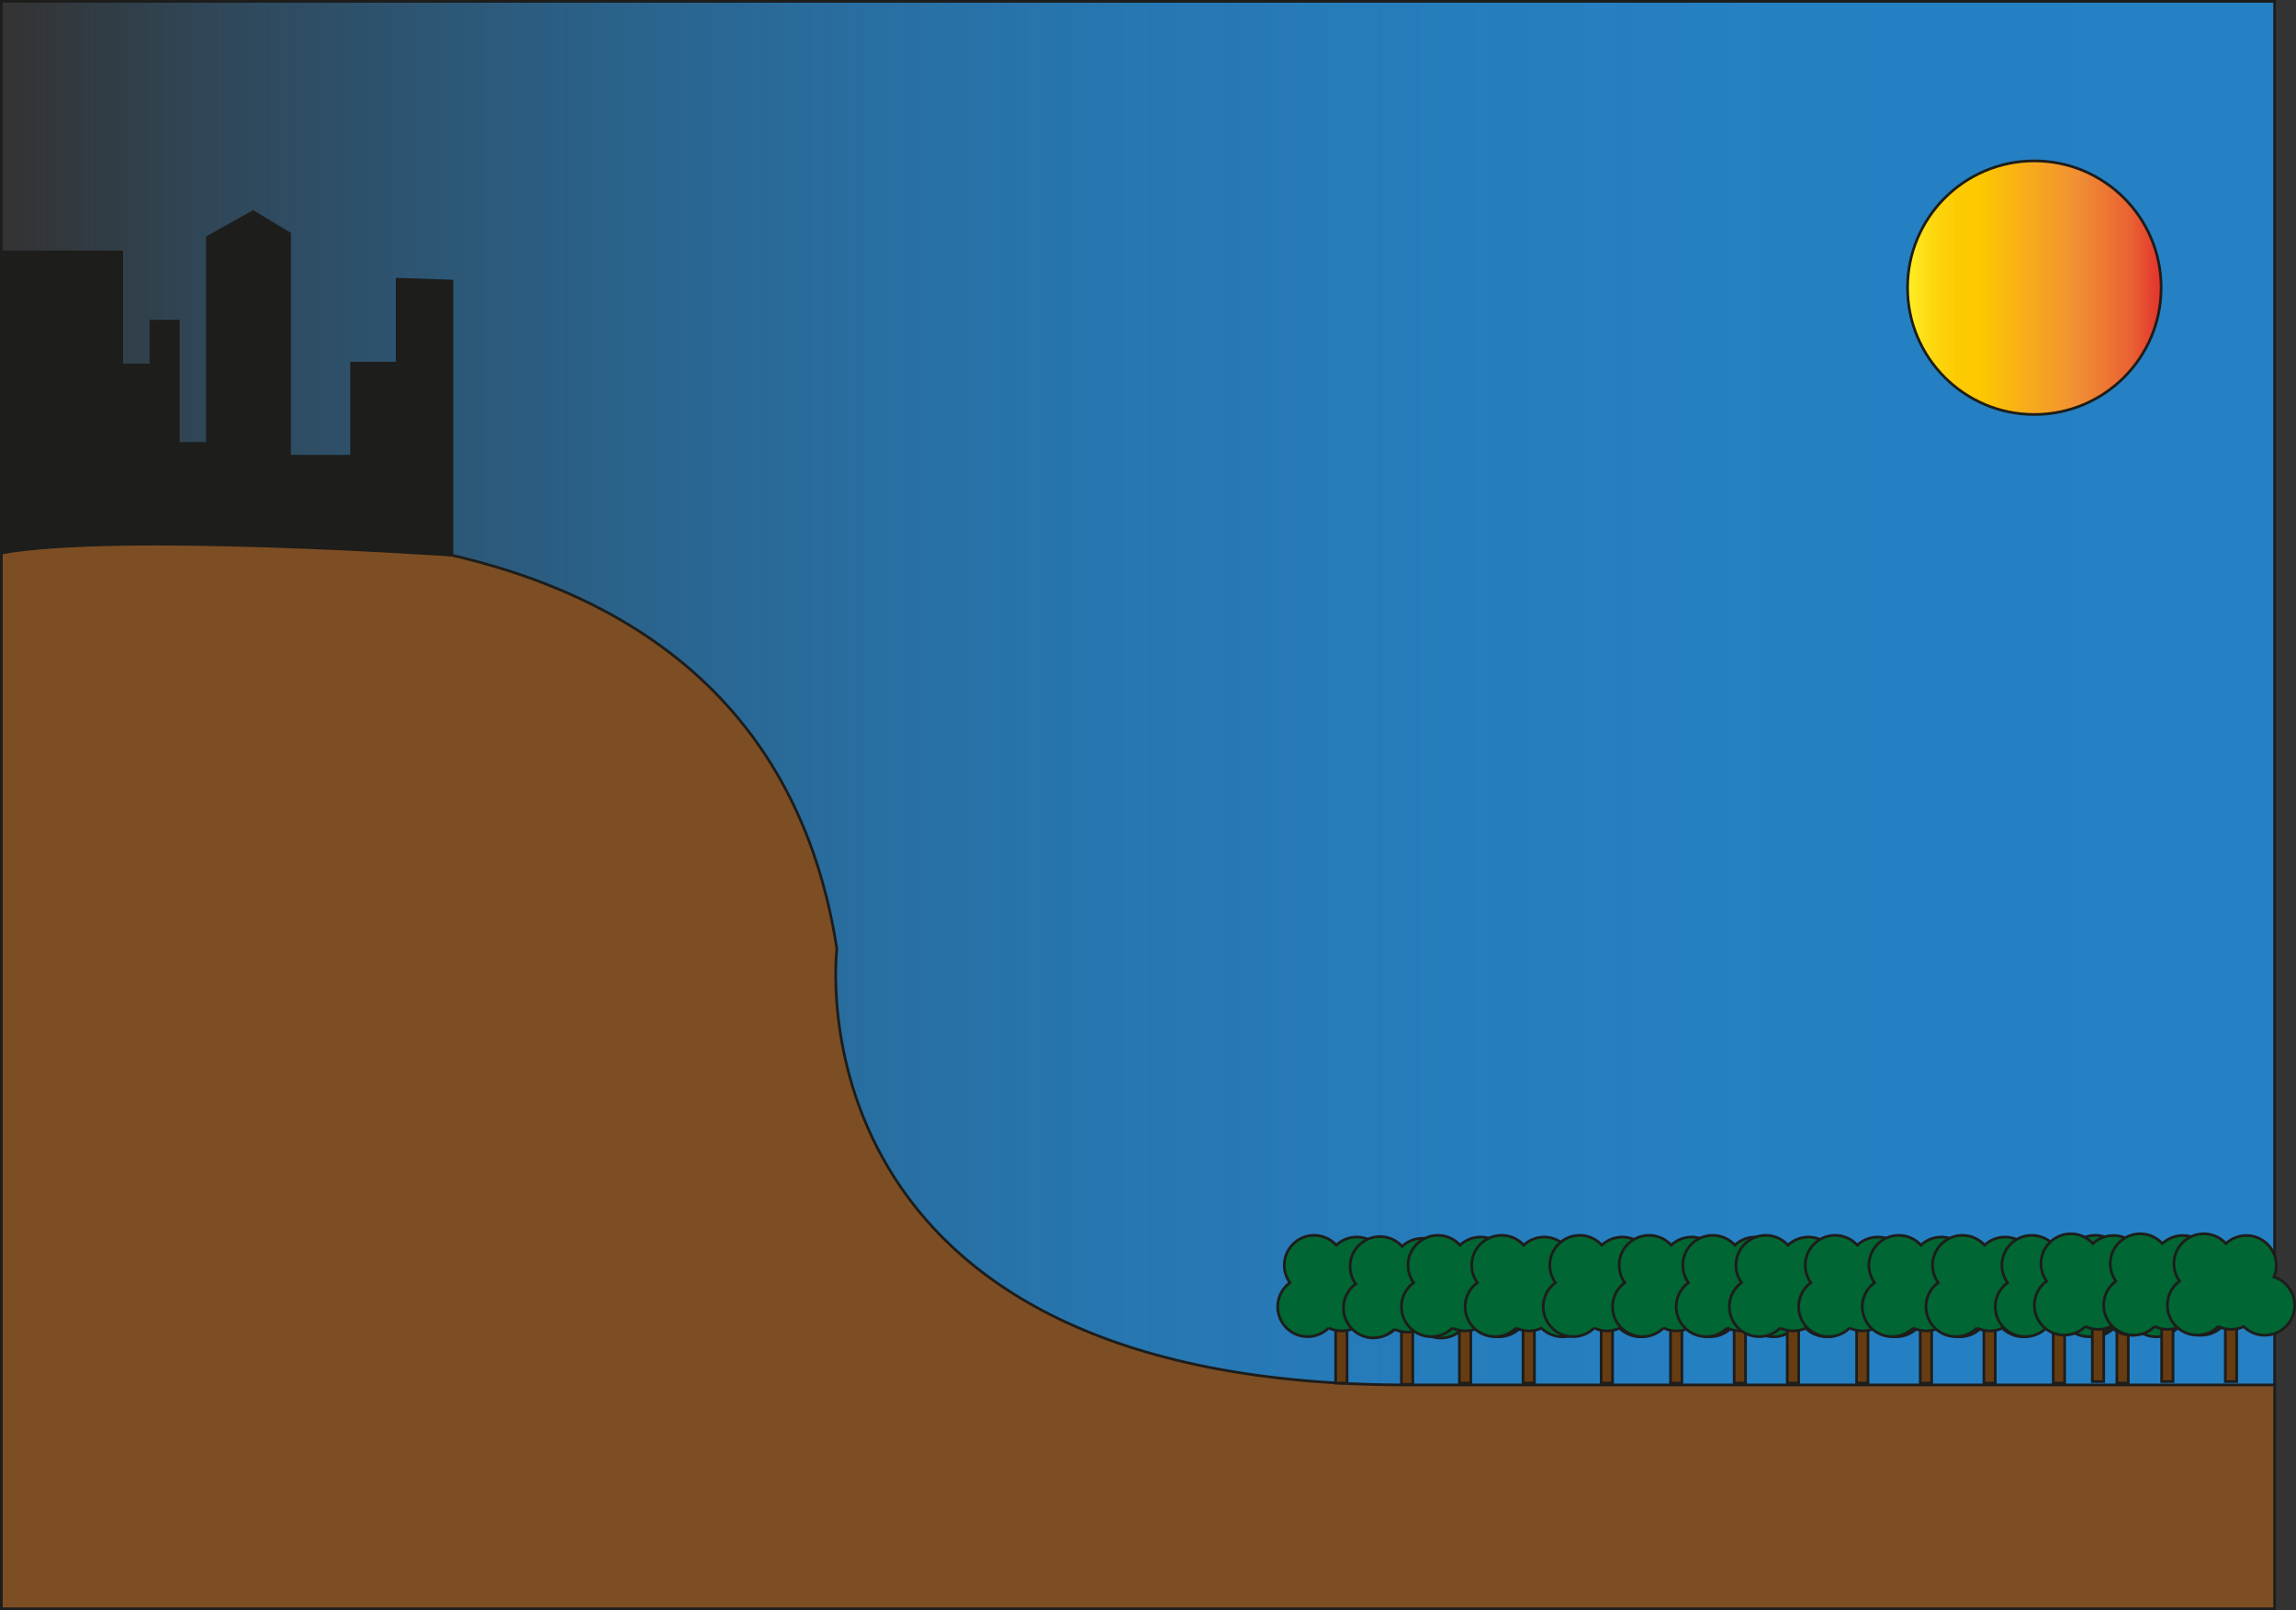 <?xml version="1.0" encoding="UTF-8"?>
<svg id="Camada_1" data-name="Camada 1" xmlns="http://www.w3.org/2000/svg" xmlns:xlink="http://www.w3.org/1999/xlink" viewBox="0 0 850.31 596.28">
  <rect x="0" y="0" width="850.31" height="596.28" fill="#333333" stroke="none"/>
  <defs>
    <style>
      .cls-1 {
        fill: #063;
      }

      .cls-1, .cls-2, .cls-3, .cls-4, .cls-5, .cls-6 {
        stroke: #1d1d1b;
        stroke-miterlimit: 10;
      }

      .cls-2 {
        fill: #683c11;
      }

      .cls-3 {
        fill: url(#Laranja_Amarelo);
      }

      .cls-4 {
        fill: #7d4e24;
      }

      .cls-5 {
        fill: url(#Gradiente_sem_nome_2);
      }

      .cls-6 {
        fill: #1d1d1b;
      }
    </style>
    <linearGradient id="Gradiente_sem_nome_2" data-name="Gradiente sem nome 2" x1="842.39" y1="265.14" x2=".5" y2="265.14" gradientUnits="userSpaceOnUse">
      <stop offset="0" stop-color="#2581c4"/>
      <stop offset=".23" stop-color="#2581c4" stop-opacity=".99"/>
      <stop offset=".38" stop-color="#2581c4" stop-opacity=".94"/>
      <stop offset=".5" stop-color="#2581c4" stop-opacity=".87"/>
      <stop offset=".62" stop-color="#2581c4" stop-opacity=".76"/>
      <stop offset=".72" stop-color="#2581c4" stop-opacity=".62"/>
      <stop offset=".81" stop-color="#2581c4" stop-opacity=".45"/>
      <stop offset=".91" stop-color="#2581c4" stop-opacity=".25"/>
      <stop offset=".99" stop-color="#2581c4" stop-opacity=".02"/>
      <stop offset="1" stop-color="#2581c4" stop-opacity="0"/>
    </linearGradient>
    <linearGradient id="Laranja_Amarelo" data-name="Laranja, Amarelo" x1="706.45" y1="106.54" x2="800.37" y2="106.54" gradientUnits="userSpaceOnUse">
      <stop offset="0" stop-color="#ffef26"/>
      <stop offset=".02" stop-color="#fee921"/>
      <stop offset=".1" stop-color="#fdd70e"/>
      <stop offset=".19" stop-color="#fdcb03"/>
      <stop offset=".28" stop-color="#fdc800"/>
      <stop offset=".67" stop-color="#f18f34"/>
      <stop offset=".89" stop-color="#e95f32"/>
      <stop offset="1" stop-color="#e3312d"/>
    </linearGradient>
  </defs>
  <rect class="cls-5" x=".5" y=".5" width="841.89" height="529.27"/>
  <path class="cls-4" d="M.5,204.77s277.68-58.78,309.43,146.62c0,0-20.27,162.84,214.19,161.49h318.27v82.9H.5V204.77Z"/>
  <path class="cls-6" d="M.5,93.28h44.57v41.89h10.81v-16.22h10.14v45.27h10.81v-76.35l16.89-9.46,13.51,8.11v82.43h22.97v-34.46h16.89v-31.08l20.27.68v101.52s-123.65-8.63-166.86-.84v-111.49Z"/>
  <g>
    <rect class="cls-2" x="494.65" y="487.87" width="4.21" height="24.34"/>
    <path class="cls-1" d="M492.05,491.8c3,1.44,6.46,1.43,9.42.07.28.27.57.54.88.78,4.78,3.81,11.74,3.03,15.56-1.75s3.03-11.74-1.75-15.56c-1.07-.86-2.26-1.48-3.49-1.88,1.86-4.45.64-9.76-3.31-12.92-4.35-3.48-10.52-3.13-14.47.57-.39-.43-.82-.84-1.29-1.21-4.78-3.81-11.74-3.03-15.56,1.75-3.16,3.96-3.16,9.43-.34,13.36-.77.56-1.48,1.24-2.1,2.02-3.81,4.78-3.03,11.74,1.75,15.56,4.44,3.55,10.77,3.12,14.71-.8Z"/>
  </g>
  <g>
    <rect class="cls-2" x="519.01" y="488.32" width="4.21" height="24.34"/>
    <path class="cls-1" d="M516.42,492.26c3,1.44,6.46,1.43,9.42.07.28.27.57.54.88.78,4.78,3.81,11.74,3.03,15.56-1.75s3.03-11.74-1.75-15.56c-1.07-.86-2.26-1.48-3.49-1.88,1.86-4.45.64-9.76-3.31-12.92-4.35-3.48-10.52-3.13-14.47.57-.39-.43-.82-.84-1.29-1.21-4.78-3.81-11.74-3.03-15.56,1.75-3.16,3.96-3.16,9.43-.34,13.36-.77.56-1.48,1.24-2.1,2.02-3.81,4.78-3.03,11.74,1.75,15.56,4.44,3.55,10.77,3.12,14.71-.8Z"/>
  </g>
  <g>
    <rect class="cls-2" x="540.48" y="487.87" width="4.21" height="24.34"/>
    <path class="cls-1" d="M537.88,491.8c3,1.44,6.46,1.43,9.42.07.28.27.57.54.88.78,4.78,3.81,11.74,3.03,15.56-1.75s3.03-11.74-1.75-15.56c-1.07-.86-2.26-1.48-3.49-1.88,1.86-4.45.64-9.76-3.31-12.92-4.35-3.48-10.52-3.13-14.47.57-.39-.43-.82-.84-1.29-1.21-4.78-3.81-11.74-3.03-15.56,1.75-3.16,3.96-3.16,9.43-.34,13.36-.77.56-1.48,1.24-2.1,2.02-3.81,4.78-3.03,11.74,1.75,15.56,4.44,3.55,10.77,3.12,14.71-.8Z"/>
  </g>
  <g>
    <rect class="cls-2" x="564.05" y="487.87" width="4.21" height="24.34"/>
    <path class="cls-1" d="M561.46,491.8c3,1.44,6.46,1.43,9.42.07.28.27.57.54.88.78,4.78,3.81,11.74,3.03,15.56-1.75s3.03-11.74-1.75-15.56c-1.07-.86-2.26-1.48-3.49-1.88,1.86-4.45.64-9.76-3.31-12.92-4.35-3.48-10.52-3.13-14.47.57-.39-.43-.82-.84-1.29-1.21-4.78-3.81-11.74-3.03-15.56,1.75-3.16,3.96-3.16,9.43-.34,13.36-.77.56-1.48,1.24-2.1,2.02-3.81,4.78-3.03,11.74,1.75,15.56,4.44,3.55,10.77,3.12,14.71-.8Z"/>
  </g>
  <g>
    <rect class="cls-2" x="592.99" y="487.87" width="4.21" height="24.34"/>
    <path class="cls-1" d="M590.39,491.8c3,1.44,6.46,1.43,9.42.07.28.27.57.54.88.78,4.78,3.81,11.74,3.03,15.56-1.75s3.03-11.74-1.75-15.56c-1.07-.86-2.26-1.48-3.49-1.88,1.86-4.45.64-9.76-3.31-12.92-4.35-3.48-10.52-3.13-14.47.57-.39-.43-.82-.84-1.29-1.21-4.78-3.81-11.74-3.03-15.56,1.75-3.16,3.96-3.16,9.43-.34,13.36-.77.56-1.48,1.24-2.1,2.02-3.81,4.78-3.03,11.74,1.75,15.56,4.44,3.55,10.77,3.12,14.71-.8Z"/>
  </g>
  <g>
    <rect class="cls-2" x="618.67" y="487.87" width="4.21" height="24.34"/>
    <path class="cls-1" d="M616.07,491.8c3,1.44,6.46,1.43,9.42.07.28.27.57.54.88.78,4.78,3.81,11.74,3.03,15.56-1.75s3.03-11.74-1.75-15.56c-1.07-.86-2.26-1.48-3.49-1.88,1.86-4.45.64-9.76-3.31-12.92-4.35-3.48-10.52-3.13-14.47.57-.39-.43-.82-.84-1.29-1.21-4.78-3.81-11.74-3.03-15.56,1.75-3.16,3.96-3.16,9.43-.34,13.36-.77.56-1.48,1.24-2.1,2.02-3.81,4.78-3.03,11.74,1.75,15.56,4.44,3.55,10.77,3.12,14.71-.8Z"/>
  </g>
  <g>
    <rect class="cls-2" x="642.24" y="487.87" width="4.21" height="24.34"/>
    <path class="cls-1" d="M639.64,491.8c3,1.44,6.46,1.43,9.42.07.28.27.57.54.88.78,4.78,3.81,11.74,3.03,15.56-1.75s3.03-11.74-1.75-15.56c-1.07-.86-2.26-1.48-3.49-1.88,1.86-4.45.64-9.76-3.31-12.92-4.35-3.48-10.52-3.13-14.47.57-.39-.43-.82-.84-1.29-1.21-4.78-3.81-11.74-3.03-15.56,1.75-3.16,3.96-3.16,9.43-.34,13.36-.77.56-1.48,1.24-2.1,2.02-3.81,4.78-3.03,11.74,1.75,15.56,4.44,3.55,10.77,3.12,14.71-.8Z"/>
  </g>
  <g>
    <rect class="cls-2" x="661.91" y="487.87" width="4.21" height="24.34"/>
    <path class="cls-1" d="M659.31,491.8c3,1.44,6.46,1.43,9.42.07.28.27.57.54.88.78,4.78,3.81,11.74,3.03,15.56-1.75s3.03-11.74-1.75-15.56c-1.07-.86-2.26-1.48-3.49-1.88,1.86-4.45.64-9.76-3.31-12.92-4.35-3.48-10.52-3.13-14.47.57-.39-.43-.82-.84-1.29-1.21-4.78-3.81-11.74-3.03-15.56,1.75-3.16,3.96-3.16,9.43-.34,13.36-.77.56-1.48,1.24-2.1,2.02-3.81,4.78-3.03,11.74,1.75,15.56,4.44,3.55,10.77,3.12,14.71-.8Z"/>
  </g>
  <g>
    <rect class="cls-2" x="687.59" y="487.87" width="4.21" height="24.34"/>
    <path class="cls-1" d="M684.99,491.8c3,1.44,6.46,1.43,9.42.07.28.27.57.54.88.78,4.78,3.81,11.74,3.03,15.56-1.75s3.03-11.74-1.75-15.56c-1.07-.86-2.26-1.48-3.49-1.88,1.86-4.45.64-9.76-3.31-12.92-4.35-3.48-10.52-3.13-14.47.57-.39-.43-.82-.84-1.29-1.21-4.78-3.81-11.74-3.03-15.56,1.75-3.16,3.96-3.16,9.43-.34,13.36-.77.56-1.48,1.24-2.1,2.02-3.81,4.78-3.03,11.74,1.75,15.56,4.44,3.55,10.77,3.12,14.71-.8Z"/>
  </g>
  <g>
    <rect class="cls-2" x="711.16" y="487.87" width="4.21" height="24.34"/>
    <path class="cls-1" d="M708.56,491.8c3,1.44,6.46,1.43,9.42.07.28.27.57.54.88.78,4.78,3.81,11.74,3.03,15.56-1.75s3.03-11.74-1.75-15.56c-1.07-.86-2.26-1.48-3.49-1.88,1.86-4.45.64-9.76-3.31-12.92-4.35-3.48-10.52-3.13-14.47.57-.39-.43-.82-.84-1.29-1.21-4.78-3.81-11.74-3.03-15.56,1.75-3.16,3.96-3.16,9.43-.34,13.36-.77.56-1.48,1.24-2.1,2.02-3.81,4.78-3.03,11.74,1.75,15.56,4.44,3.55,10.77,3.12,14.71-.8Z"/>
  </g>
  <g>
    <rect class="cls-2" x="734.73" y="487.87" width="4.21" height="24.34"/>
    <path class="cls-1" d="M732.14,491.8c3,1.44,6.46,1.43,9.42.07.28.27.57.54.88.78,4.78,3.81,11.74,3.03,15.56-1.75s3.03-11.74-1.75-15.56c-1.07-.86-2.26-1.48-3.49-1.88,1.86-4.45.64-9.76-3.31-12.92-4.35-3.48-10.52-3.13-14.47.57-.39-.43-.82-.84-1.29-1.21-4.78-3.81-11.74-3.03-15.56,1.75-3.16,3.96-3.16,9.43-.34,13.36-.77.56-1.48,1.24-2.1,2.02-3.81,4.78-3.03,11.74,1.75,15.56,4.44,3.55,10.77,3.12,14.71-.8Z"/>
  </g>
  <g>
    <rect class="cls-2" x="760.41" y="487.87" width="4.21" height="24.34"/>
    <path class="cls-1" d="M757.81,491.8c3,1.44,6.46,1.43,9.42.07.28.27.57.54.88.78,4.78,3.81,11.74,3.03,15.56-1.75s3.03-11.74-1.75-15.56c-1.07-.86-2.26-1.48-3.49-1.88,1.86-4.45.64-9.76-3.31-12.92-4.35-3.48-10.52-3.13-14.47.57-.39-.43-.82-.84-1.29-1.21-4.78-3.81-11.74-3.03-15.56,1.75-3.16,3.96-3.16,9.43-.34,13.36-.77.56-1.48,1.24-2.1,2.02-3.81,4.78-3.03,11.74,1.75,15.56,4.44,3.55,10.77,3.12,14.71-.8Z"/>
  </g>
  <g>
    <rect class="cls-2" x="783.98" y="487.87" width="4.21" height="24.34"/>
    <path class="cls-1" d="M781.39,491.8c3,1.44,6.46,1.43,9.42.07.28.27.57.54.88.78,4.78,3.81,11.74,3.03,15.56-1.75s3.03-11.74-1.75-15.56c-1.07-.86-2.26-1.48-3.49-1.88,1.86-4.45.64-9.76-3.31-12.92-4.35-3.48-10.52-3.13-14.47.57-.39-.43-.82-.84-1.29-1.21-4.78-3.81-11.74-3.03-15.56,1.75-3.16,3.96-3.16,9.43-.34,13.36-.77.56-1.48,1.24-2.1,2.02-3.81,4.78-3.03,11.74,1.75,15.56,4.44,3.55,10.77,3.12,14.71-.8Z"/>
  </g>
  <g>
    <rect class="cls-2" x="774.88" y="487.3" width="4.21" height="24.34"/>
    <path class="cls-1" d="M772.28,491.23c3,1.44,6.46,1.43,9.42.07.28.27.57.54.88.78,4.78,3.81,11.74,3.03,15.56-1.75s3.03-11.74-1.75-15.56c-1.07-.86-2.26-1.48-3.49-1.88,1.86-4.45.64-9.76-3.31-12.92-4.35-3.48-10.52-3.13-14.47.57-.39-.43-.82-.84-1.29-1.21-4.78-3.81-11.74-3.03-15.56,1.75-3.16,3.96-3.16,9.43-.34,13.36-.77.56-1.48,1.24-2.1,2.02-3.81,4.78-3.03,11.74,1.75,15.56,4.44,3.55,10.77,3.12,14.71-.8Z"/>
  </g>
  <g>
    <rect class="cls-2" x="800.56" y="487.3" width="4.21" height="24.34"/>
    <path class="cls-1" d="M797.96,491.23c3,1.44,6.46,1.43,9.42.07.28.27.57.54.88.78,4.78,3.81,11.74,3.03,15.56-1.75s3.03-11.74-1.75-15.56c-1.07-.86-2.26-1.48-3.49-1.88,1.86-4.45.64-9.76-3.31-12.92-4.35-3.48-10.52-3.13-14.47.57-.39-.43-.82-.84-1.29-1.21-4.78-3.81-11.74-3.03-15.56,1.75-3.16,3.96-3.16,9.43-.34,13.36-.77.56-1.48,1.24-2.1,2.02-3.81,4.78-3.03,11.74,1.75,15.56,4.44,3.55,10.77,3.12,14.71-.8Z"/>
  </g>
  <g>
    <rect class="cls-2" x="824.13" y="487.3" width="4.21" height="24.34"/>
    <path class="cls-1" d="M821.53,491.23c3,1.44,6.46,1.43,9.42.07.28.27.57.54.88.78,4.78,3.81,11.74,3.03,15.56-1.75s3.03-11.74-1.75-15.56c-1.07-.86-2.26-1.48-3.49-1.88,1.86-4.45.64-9.76-3.31-12.92-4.35-3.48-10.52-3.13-14.47.57-.39-.43-.82-.84-1.29-1.21-4.78-3.81-11.74-3.03-15.56,1.75-3.16,3.96-3.16,9.43-.34,13.36-.77.56-1.48,1.24-2.1,2.02-3.81,4.78-3.03,11.74,1.75,15.56,4.44,3.55,10.77,3.12,14.71-.8Z"/>
  </g>
  <circle class="cls-3" cx="753.41" cy="106.54" r="46.96"/>
</svg>